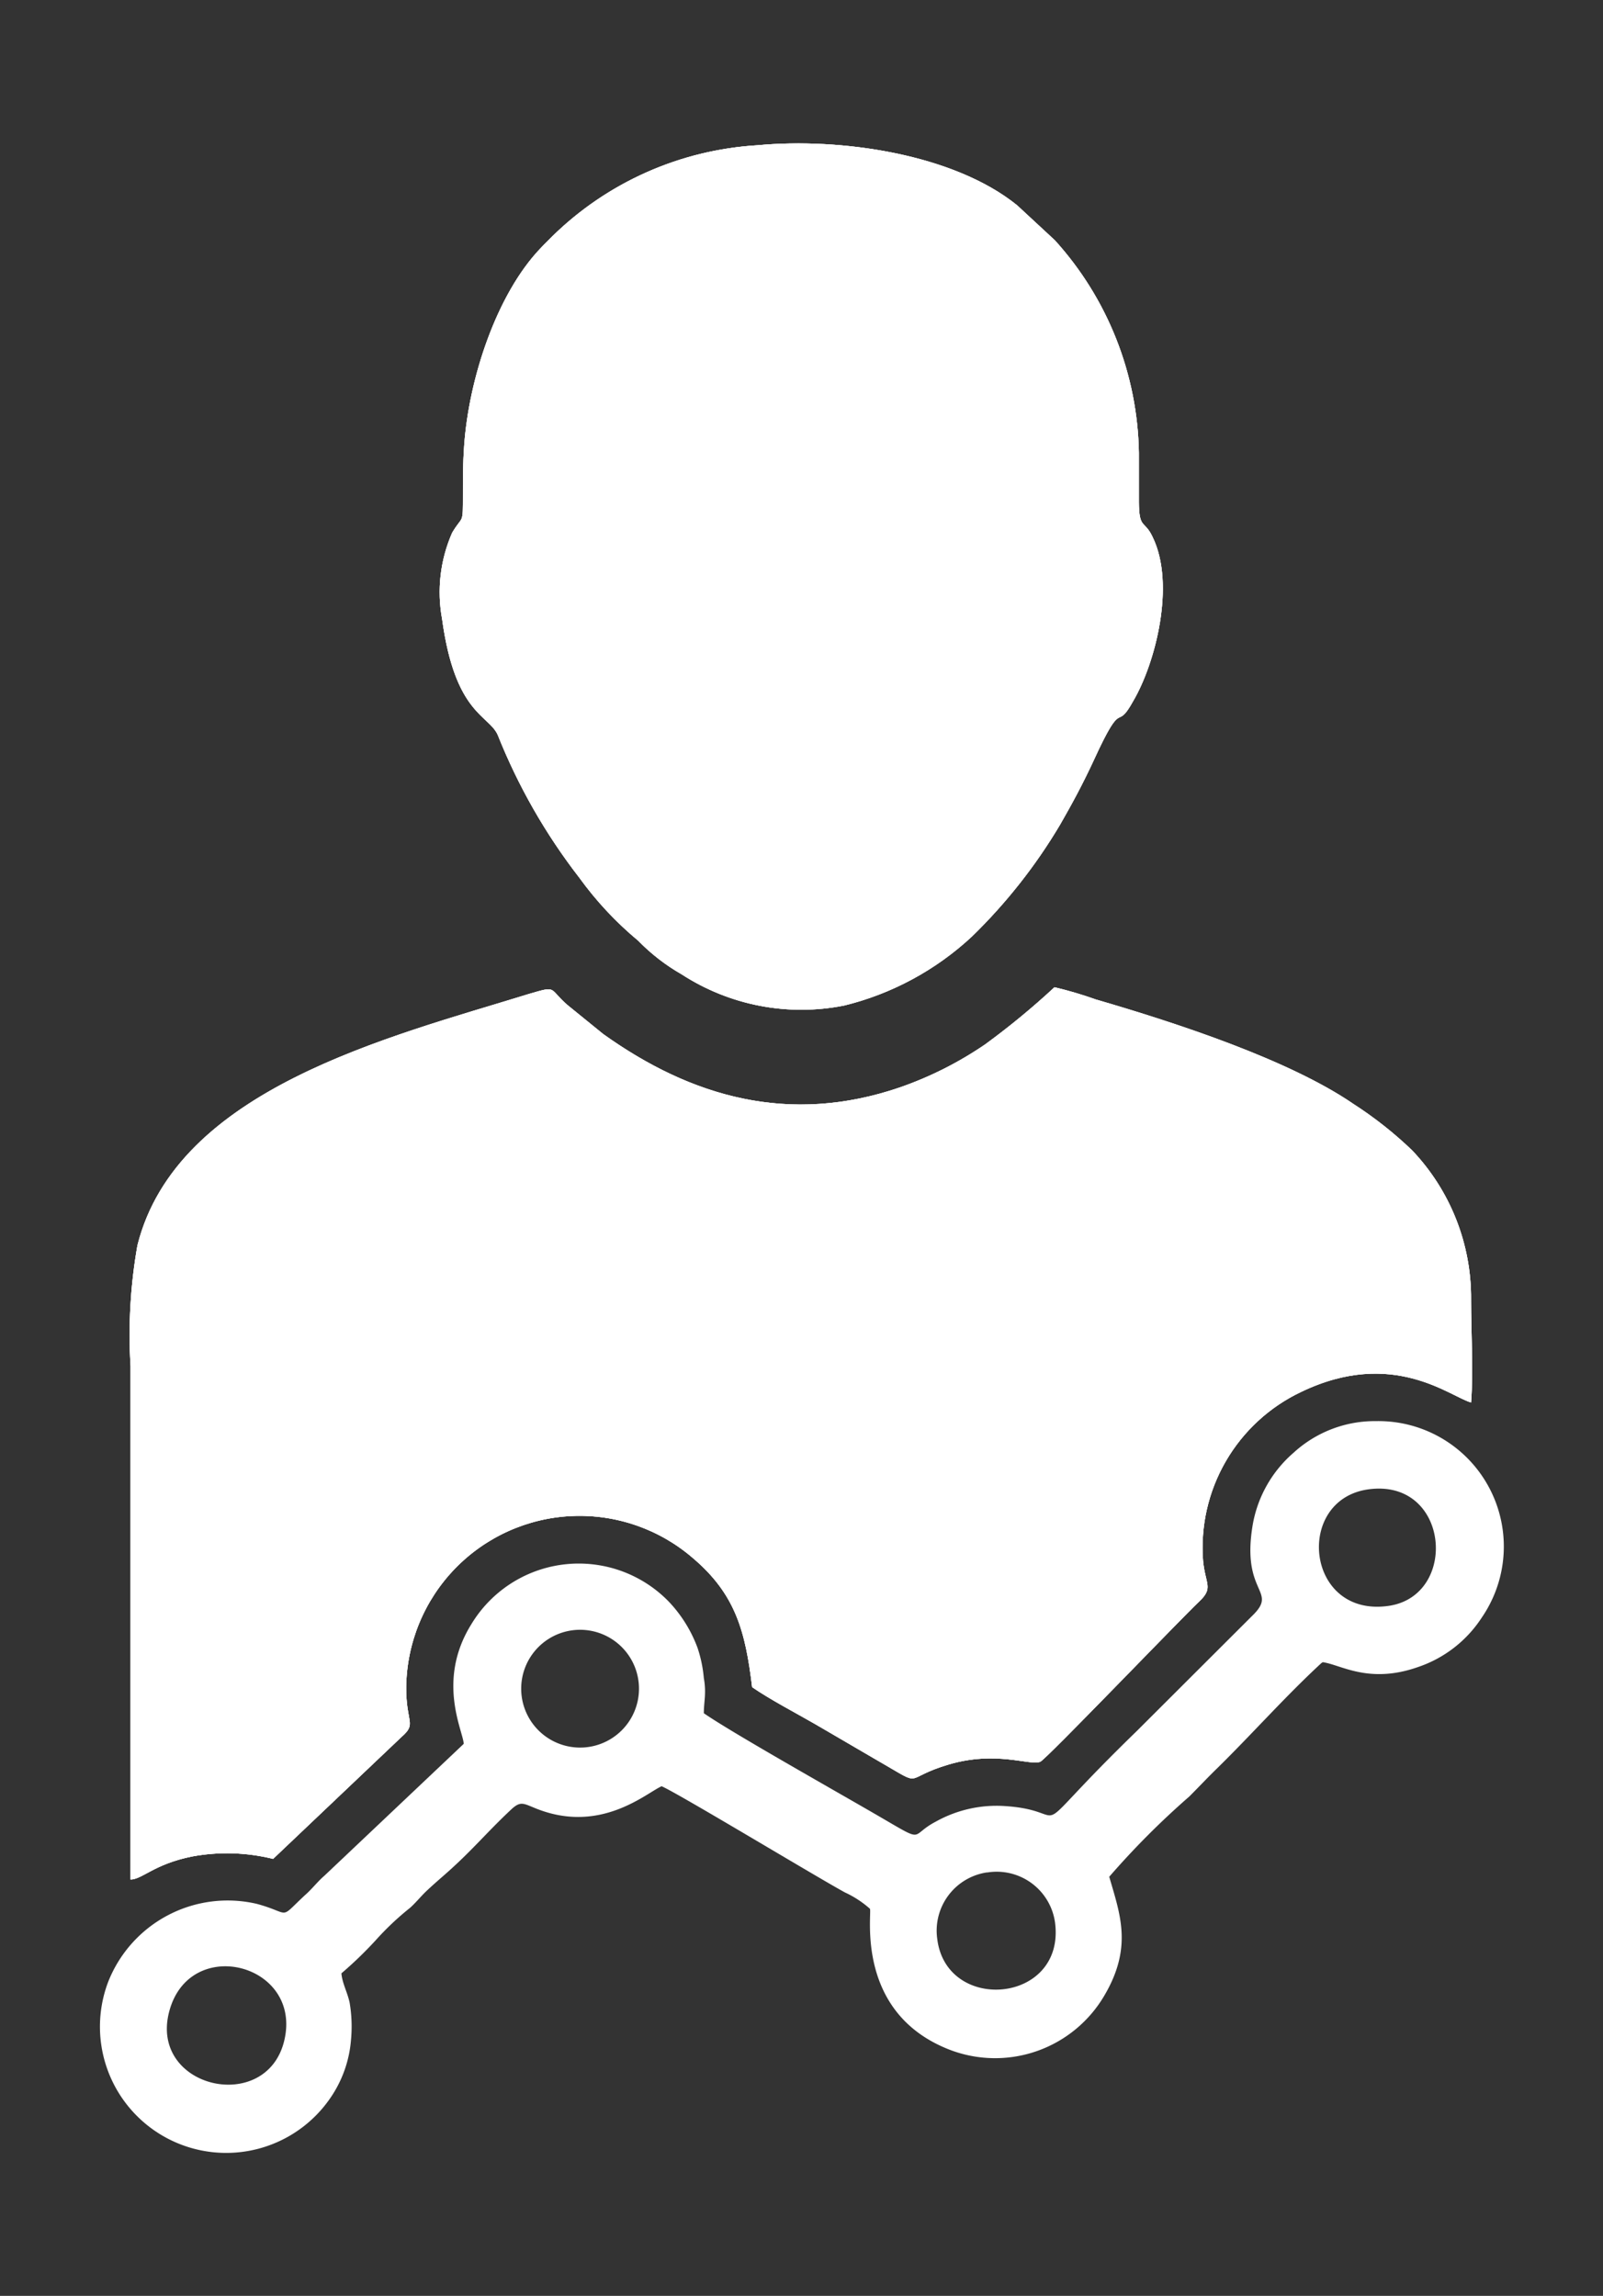 <svg id="Layer_1" data-name="Layer 1" xmlns="http://www.w3.org/2000/svg" xmlns:xlink="http://www.w3.org/1999/xlink" viewBox="0 0 81.65 116.95"><rect x="0" y="0" width="81.65" height="116.95" fill="#333333" stroke="none"/><defs><style>.cls-1{fill:none;}.cls-2,.cls-3,.cls-6{fill:#fff;}.cls-2{clip-rule:evenodd;}.cls-4{clip-path:url(#clip-path);}.cls-5{clip-path:url(#clip-path-2);}.cls-6{fill-rule:evenodd;}.cls-7{clip-path:url(#clip-path-3);}.cls-8{clip-path:url(#clip-path-4);}.cls-9{clip-path:url(#clip-path-5);}.cls-10{clip-path:url(#clip-path-6);}</style><clipPath id="clip-path"><path class="cls-1" d="M6.64,95.74c.6,0,1.2-.78,3.13-1.17a9.75,9.75,0,0,1,4.14.12l6.55-6.22c.78-.69.22-.69.23-2.53a8.83,8.83,0,0,1,14.62-6.56c2.16,1.84,2.66,3.73,3,6.56.91.63,2.18,1.29,3.22,1.89s2.2,1.29,3.31,1.93c2.29,1.32,1.06.84,3.49.12s4.14.08,4.66-.14c.29-.12,7.12-7.24,8.09-8.16.74-.7.32-.86.2-2.06a8.78,8.78,0,0,1,5-8.62c4.66-2.24,7.57.24,8.65.54.12-1.56,0-3.61,0-5.23a10.91,10.91,0,0,0-3-7.61,19.8,19.8,0,0,0-3-2.37C65.68,54,60,52.13,55.81,50.91a19.55,19.55,0,0,0-2.1-.62,39.05,39.05,0,0,1-3.53,2.91,18.38,18.38,0,0,1-4.34,2.19c-5.63,1.93-10.62.5-15.12-2.72L28.91,51.2c-1-.87-.49-1-2-.56C19.8,52.84,9,55.46,7,63.44a26.2,26.2,0,0,0-.35,6.15c0,8.72,0,17.44,0,26.15Z"/></clipPath><clipPath id="clip-path-2"><path class="cls-1" d="M38.58,7.4a16.32,16.32,0,0,0-10.46,4.65c-.22.23-.34.33-.6.61-2.21,2.32-3.64,6.59-3.88,10.07-.06.86-.06,1.62-.06,2.48,0,1.57,0,1-.55,1.93a7.53,7.53,0,0,0-.51,4.4c.66,4.83,2.36,4.86,2.83,5.89a30,30,0,0,0,4.16,7.28,17.52,17.52,0,0,0,3,3.21,10,10,0,0,0,2.21,1.71A11.19,11.19,0,0,0,43,51.22a14.67,14.67,0,0,0,6.51-3.52A27.55,27.55,0,0,0,54,42c.62-1.08,1.15-2.06,1.72-3.29,1.53-3.34,1.08-1.33,2-3,1.13-1.92,2.16-5.92,1-8.33-.42-.92-.7-.39-.71-1.8,0-.85,0-1.65,0-2.51a16.53,16.53,0,0,0-4.28-10.83l-1.92-1.78C48.59,7.85,42.84,7,38.58,7.4Z"/></clipPath><clipPath id="clip-path-3"><path class="cls-2" d="M6.64,95.74c.6,0,1.2-.78,3.13-1.17a9.75,9.75,0,0,1,4.14.12l6.55-6.22c.78-.69.22-.69.23-2.53a8.83,8.83,0,0,1,14.62-6.56c2.16,1.84,2.66,3.73,3,6.56.91.63,2.18,1.29,3.22,1.89s2.2,1.29,3.31,1.93c2.29,1.32,1.06.84,3.49.12s4.14.08,4.66-.14c.29-.12,7.12-7.24,8.09-8.16.74-.7.32-.86.2-2.06a8.78,8.78,0,0,1,5-8.62c4.66-2.24,7.57.24,8.65.54.12-1.56,0-3.61,0-5.23a10.91,10.91,0,0,0-3-7.61,19.8,19.8,0,0,0-3-2.37C65.68,54,60,52.13,55.81,50.91a19.55,19.55,0,0,0-2.1-.62,39.05,39.05,0,0,1-3.53,2.91,18.38,18.38,0,0,1-4.34,2.19c-5.63,1.93-10.62.5-15.12-2.72L28.91,51.2c-1-.87-.49-1-2-.56C19.8,52.84,9,55.46,7,63.44a26.2,26.2,0,0,0-.35,6.15c0,8.72,0,17.44,0,26.15Z"/></clipPath><clipPath id="clip-path-4"><rect class="cls-3" x="6.51" y="50.17" width="68.62" height="45.61"/></clipPath><clipPath id="clip-path-5"><path class="cls-2" d="M38.58,7.4a16.32,16.32,0,0,0-10.46,4.65c-.22.23-.34.33-.6.61-2.21,2.32-3.64,6.59-3.88,10.07-.06.86-.06,1.62-.06,2.48,0,1.57,0,1-.55,1.93a7.53,7.53,0,0,0-.51,4.4c.66,4.83,2.36,4.86,2.83,5.89a30,30,0,0,0,4.16,7.28,17.52,17.52,0,0,0,3,3.21,10,10,0,0,0,2.21,1.71A11.19,11.19,0,0,0,43,51.22a14.67,14.67,0,0,0,6.51-3.52A27.55,27.55,0,0,0,54,42c.62-1.08,1.15-2.06,1.72-3.29,1.53-3.34,1.08-1.33,2-3,1.13-1.92,2.16-5.92,1-8.33-.42-.92-.7-.39-.71-1.8,0-.85,0-1.65,0-2.51a16.53,16.53,0,0,0-4.28-10.83l-1.92-1.78C48.59,7.85,42.84,7,38.58,7.4Z"/></clipPath><clipPath id="clip-path-6"><rect class="cls-3" x="22.33" y="7" width="37.56" height="44.86"/></clipPath></defs><title>Contact_number</title><path class="cls-6" d="M6.64,95.74c.6,0,1.2-.78,3.13-1.17a9.75,9.75,0,0,1,4.14.12l6.55-6.22c.78-.69.22-.69.23-2.53a8.83,8.83,0,0,1,14.62-6.56c2.16,1.84,2.66,3.73,3,6.56.91.63,2.18,1.29,3.22,1.89s2.2,1.29,3.31,1.93c2.29,1.32,1.06.84,3.49.12s4.14.08,4.66-.14c.29-.12,7.12-7.24,8.09-8.16.74-.7.32-.86.2-2.06a8.78,8.78,0,0,1,5-8.62c4.66-2.24,7.57.24,8.65.54.12-1.56,0-3.61,0-5.23a10.91,10.91,0,0,0-3-7.61,19.8,19.8,0,0,0-3-2.37C65.68,54,60,52.13,55.81,50.91a19.55,19.55,0,0,0-2.1-.62,39.05,39.05,0,0,1-3.53,2.91,18.38,18.38,0,0,1-4.34,2.19c-5.63,1.93-10.62.5-15.12-2.72L28.91,51.2c-1-.87-.49-1-2-.56C19.8,52.84,9,55.46,7,63.44a26.2,26.2,0,0,0-.35,6.15c0,8.72,0,17.44,0,26.15Z"/><g class="cls-7"><rect class="cls-3" x="6.51" y="50.17" width="68.62" height="45.61"/><g class="cls-8"><path class="cls-3" d="M95.38,40.32H1.24v60.91H95.38Z"/></g></g><path class="cls-6" d="M38.58,7.4a16.32,16.32,0,0,0-10.46,4.65c-.22.23-.34.33-.6.61-2.21,2.32-3.64,6.59-3.88,10.07-.06.86-.06,1.62-.06,2.48,0,1.57,0,1-.55,1.93a7.53,7.53,0,0,0-.51,4.4c.66,4.83,2.36,4.86,2.83,5.89a30,30,0,0,0,4.16,7.28,17.52,17.52,0,0,0,3,3.21,10,10,0,0,0,2.21,1.71A11.19,11.19,0,0,0,43,51.22a14.67,14.67,0,0,0,6.51-3.52A27.55,27.55,0,0,0,54,42c.62-1.08,1.15-2.06,1.72-3.29,1.53-3.34,1.08-1.33,2-3,1.13-1.92,2.16-5.92,1-8.33-.42-.92-.7-.39-.71-1.8,0-.85,0-1.65,0-2.51a16.53,16.53,0,0,0-4.28-10.83l-1.92-1.78C48.59,7.85,42.84,7,38.58,7.4Z"/><g class="cls-9"><rect class="cls-3" x="22.33" y="7" width="37.56" height="44.86"/><g class="cls-10"><path class="cls-3" d="M71.75-2.71H18.35V58.2h53.4Z"/></g></g><path class="cls-6" d="M14.48,103.94c-.9,3.8-6.9,2.44-5.86-1.48s6.79-2.43,5.86,1.48ZM50.3,95.38a3,3,0,0,1,3.44,2.56c.53,4.12-5.53,4.64-6,.83a3,3,0,0,1,2.52-3.39ZM29,83.07a3,3,0,0,1,3.5,2.42A3,3,0,1,1,29,83.07Zm40.67-7.2c4.16-.6,4.65,5.4,1.07,5.93-4.23.62-4.82-5.38-1.07-5.93Zm-2.3,8.8c.92.12,2.34,1.13,4.85.25a6.26,6.26,0,0,0,3.26-2.53,6.39,6.39,0,0,0-5.39-10A6.12,6.12,0,0,0,65.89,74a6.27,6.27,0,0,0-2.08,3.66c-.61,3.59,1.35,3.33-.05,4.67L57.9,88.18C51.79,94.11,55,92.25,51.2,92a6.35,6.35,0,0,0-3.55.8c-1.33.7-.49,1.11-2.74-.2-2.07-1.21-7.59-4.31-9.06-5.33,0-.61.14-1,0-1.79a6.67,6.67,0,0,0-.32-1.54,6.88,6.88,0,0,0-1.46-2.35A6.39,6.39,0,0,0,24,82.75c-1.78,2.87-.4,5.45-.38,6.08l-7.1,6.72c-.37.32-.61.66-1,1-1.36,1.27-.64.92-2.44.43a6.54,6.54,0,0,0-7.58,4,6.43,6.43,0,0,0,11.38,5.81,6.06,6.06,0,0,0,1-2.9,7.28,7.28,0,0,0-.07-1.87c-.11-.53-.38-1-.42-1.5a19.87,19.87,0,0,0,1.76-1.7,14.33,14.33,0,0,1,1.74-1.64c.32-.29.55-.59.86-.88s.54-.49.86-.77c1.42-1.24,2.13-2.14,3.42-3.35.48-.45.62-.32,1.24-.07,3.31,1.35,5.65-.78,6.43-1.12.79.33,7.89,4.62,9.34,5.41a5.17,5.17,0,0,1,1.27.83c.12.22-.8,5.33,4.11,7.2a6.45,6.45,0,0,0,7.82-2.76c1.47-2.48.81-4.16.26-6.07a41.45,41.45,0,0,1,4.08-4.09c.48-.48.86-.89,1.35-1.37,1.82-1.78,3.5-3.69,5.36-5.41Z"/></svg>